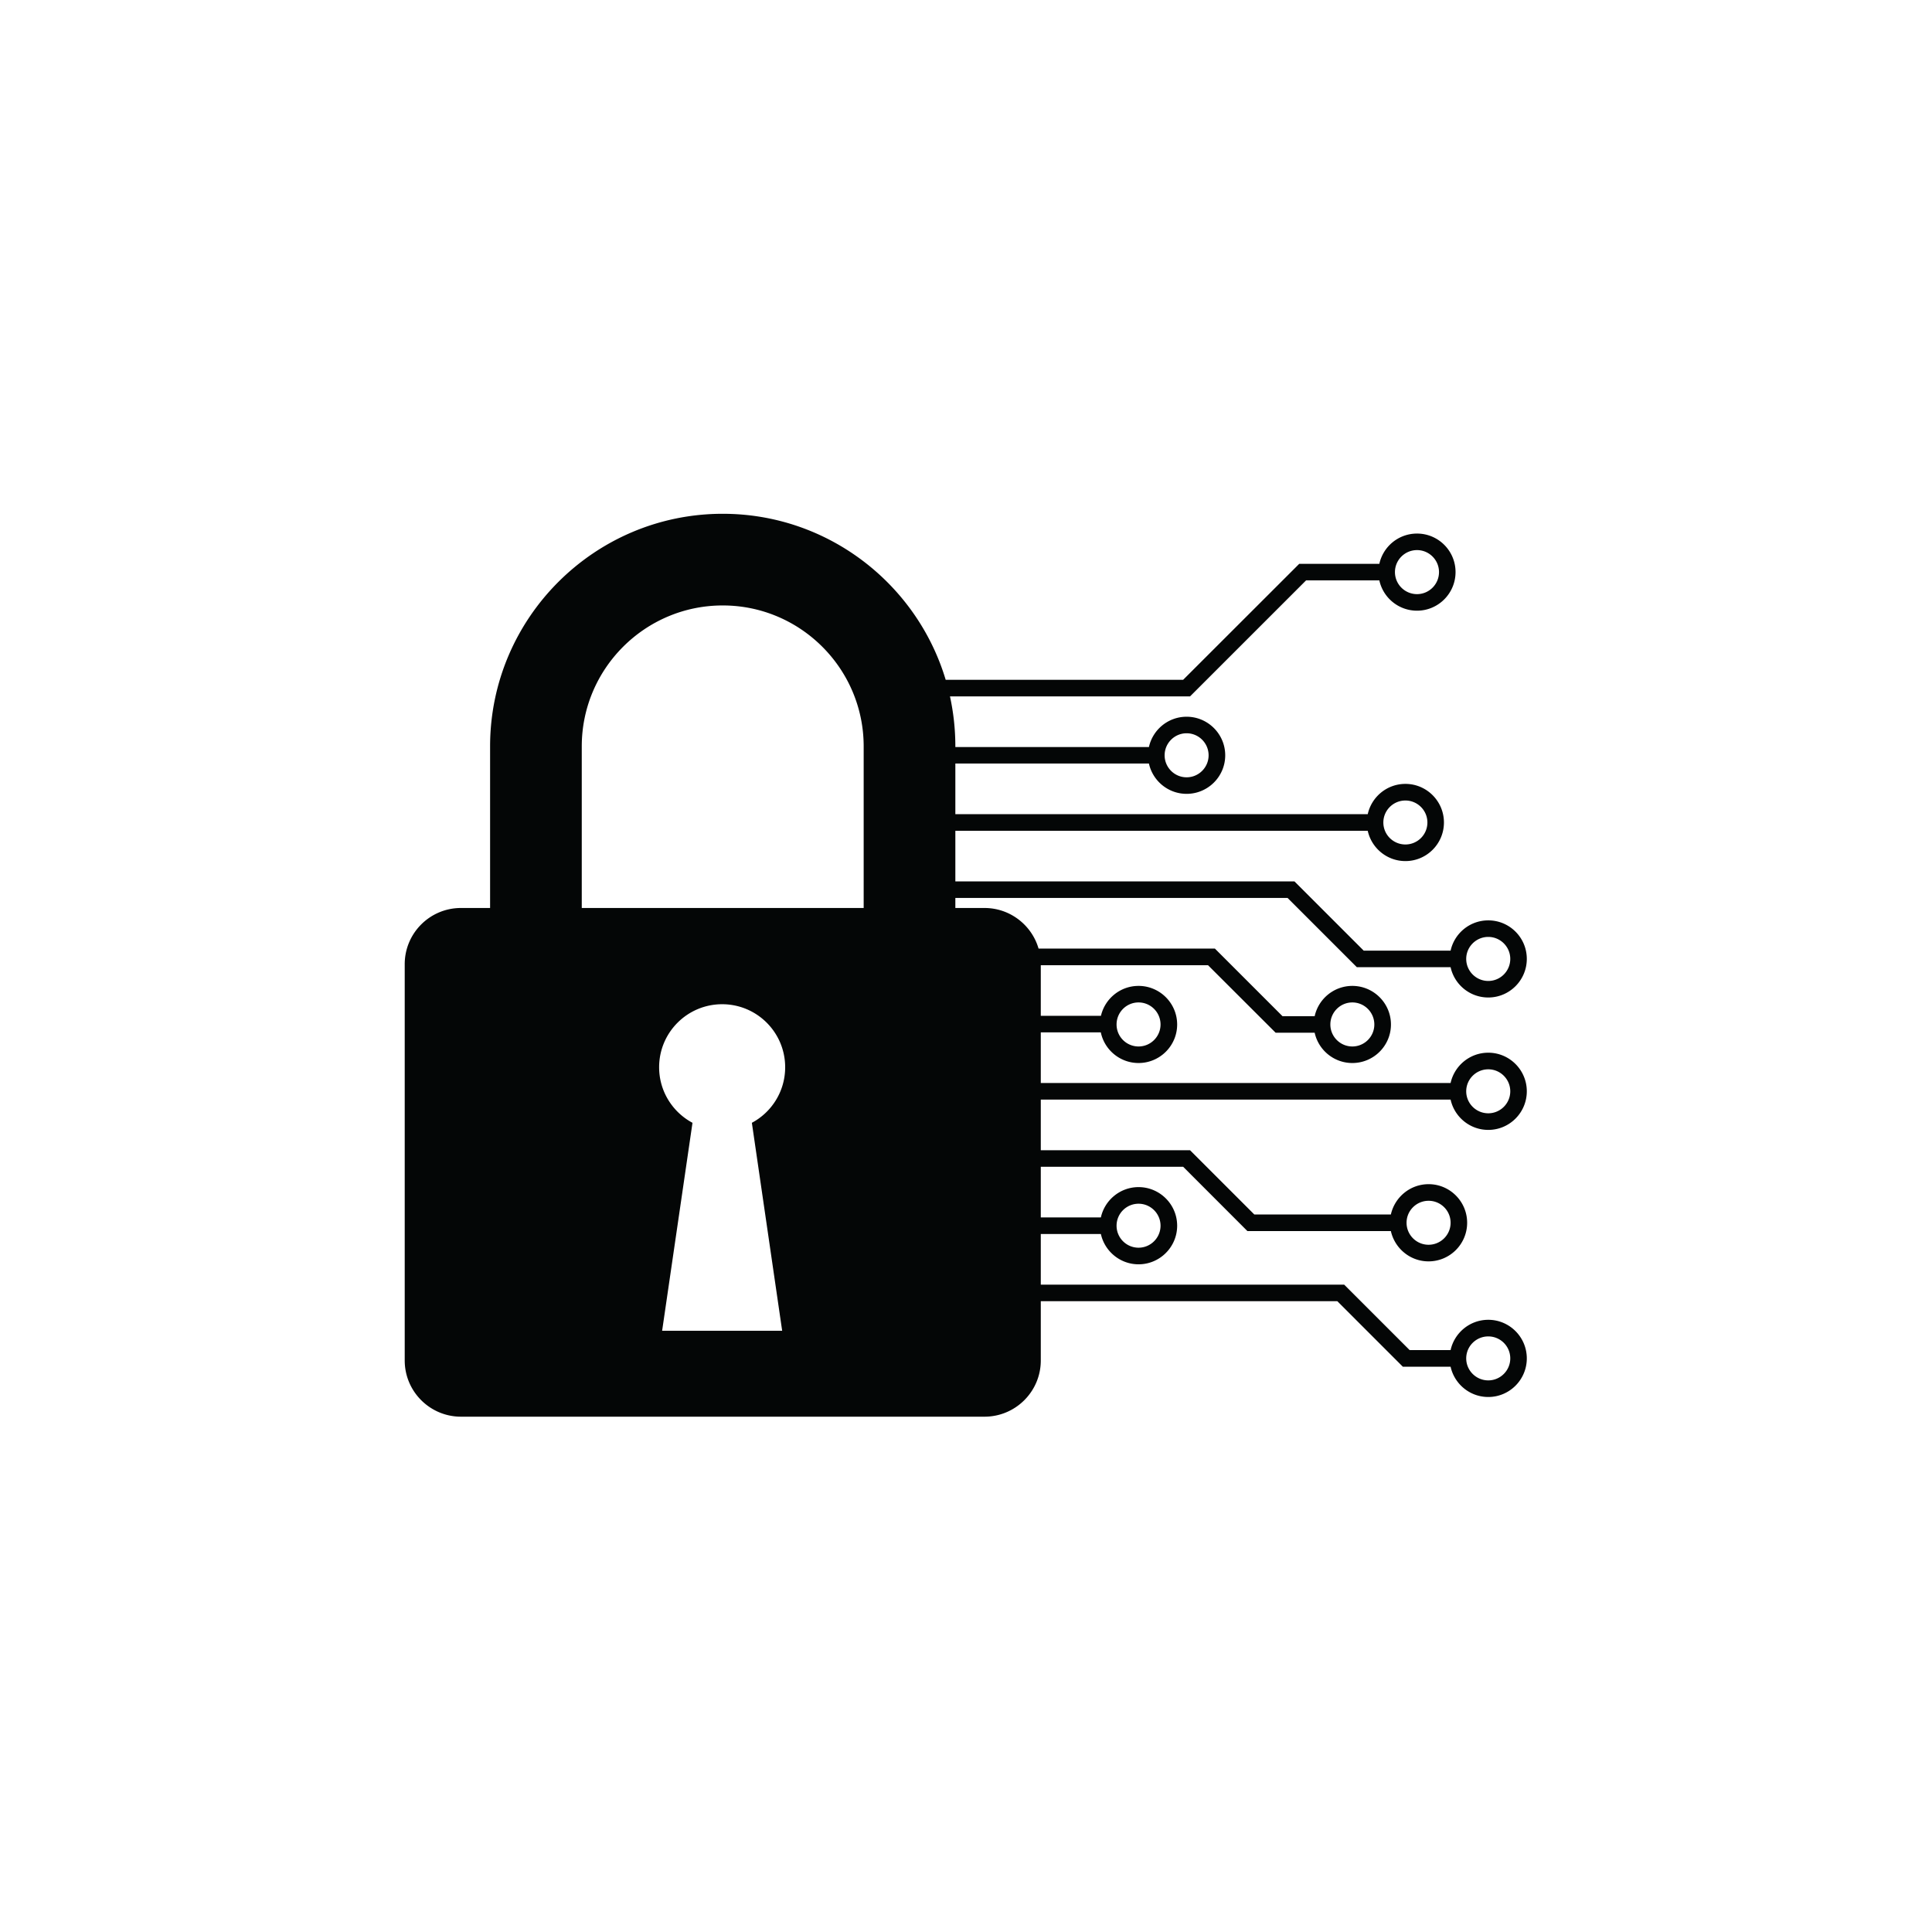 <svg xmlns="http://www.w3.org/2000/svg" width="1024" viewBox="0 0 768 768" height="1024" version="1.0"><defs><clipPath id="a"><path d="M160.883 204.27H606.93v358.882H160.883Zm0 0"/></clipPath></defs><g clip-path="url(#a)"><path fill="#040606" d="M567.898 477.332c4.813 0 8.739 3.898 8.739 8.738 0 4.813-3.926 8.739-8.77 8.739-4.808 0-8.738-3.926-8.738-8.739 0-4.84 3.93-8.738 8.77-8.738ZM452.594 478.5c4.808 0 8.738 3.926 8.738 8.738 0 4.809-3.93 8.739-8.738 8.739-4.84 0-8.742-3.93-8.742-8.739a8.741 8.741 0 0 1 8.742-8.738Zm139.02 52.746c4.812 0 8.741 3.899 8.741 8.738 0 4.809-3.93 8.739-8.742 8.739-4.84 0-8.77-3.93-8.77-8.739 0-4.84 3.93-8.738 8.77-8.738Zm-248.29-170.308H231.262v-64.243c0-30.886 25.14-56.02 56.031-56.02 30.89 0 56.031 25.134 56.031 56.02Zm-32.402 168.058h-47.715l12.07-82.664c-7.886-4.21-13.265-12.523-13.265-22.086 0-13.836 11.215-25.05 25.054-25.05 13.836 0 25.051 11.214 25.051 25.05 0 9.563-5.351 17.875-13.238 22.086Zm252.363-310.324c4.813 0 8.742 3.926 8.742 8.738 0 4.84-3.93 8.766-8.742 8.766-4.84 0-8.77-3.926-8.77-8.766 0-4.812 3.93-8.738 8.77-8.738Zm-91.59 72.812c4.813 0 8.743 3.93 8.743 8.766 0 4.813-3.93 8.742-8.743 8.742-4.812 0-8.738-3.93-8.738-8.742 0-4.836 3.926-8.766 8.738-8.766Zm86.977 26.73c4.812 0 8.742 3.927 8.742 8.74 0 4.835-3.93 8.737-8.742 8.737-4.84 0-8.77-3.902-8.77-8.738 0-4.812 3.93-8.738 8.77-8.738Zm32.941 54.224c4.813 0 8.742 3.93 8.742 8.738 0 4.84-3.93 8.77-8.742 8.77-4.84 0-8.77-3.93-8.77-8.77 0-4.809 3.93-8.738 8.77-8.738Zm-54.035 26.046c4.809 0 8.738 3.93 8.738 8.766 0 4.813-3.93 8.738-8.738 8.738-4.812 0-8.742-3.925-8.742-8.738 0-4.836 3.93-8.766 8.742-8.766Zm-84.984 0c4.808 0 8.738 3.93 8.738 8.766 0 4.813-3.93 8.738-8.738 8.738a8.741 8.741 0 0 1-8.742-8.738c0-4.836 3.902-8.766 8.742-8.766Zm139.02 26.586c4.812 0 8.741 3.93 8.741 8.739 0 4.812-3.93 8.738-8.742 8.738-4.84 0-8.77-3.926-8.77-8.738 0-4.809 3.93-8.739 8.77-8.739Zm-14.977 12.04c1.511 6.863 7.633 12.042 14.976 12.042 8.457 0 15.317-6.89 15.317-15.343 0-8.454-6.86-15.344-15.317-15.344-7.343 0-13.465 5.183-14.976 12.043H413.73v-20.125h23.86c1.45 6.945 7.629 12.183 15.004 12.183 8.453 0 15.344-6.859 15.344-15.316 0-8.453-6.891-15.34-15.344-15.34-7.29 0-13.383 5.094-14.95 11.899H413.73v-20.125h66.477l26.879 26.84h15.516c1.507 6.89 7.656 12.042 14.976 12.042 8.453 0 15.344-6.859 15.344-15.316 0-8.453-6.89-15.34-15.344-15.34-7.32 0-13.469 5.152-14.976 12.04h-12.786l-26.875-26.872h-70.093c-2.703-9.308-11.305-16.14-21.496-16.14h-11.586v-3.985H511.84l27.531 27.527h37.266c1.511 6.887 7.633 12.04 14.976 12.04 8.457 0 15.317-6.887 15.317-15.344 0-8.453-6.86-15.313-15.317-15.313-7.343 0-13.465 5.153-14.976 12.04h-34.535l-27.528-27.524H379.766v-20.125h163.933c1.508 6.86 7.63 12.039 14.973 12.039 8.457 0 15.316-6.887 15.316-15.34 0-8.457-6.86-15.344-15.316-15.344-7.344 0-13.465 5.18-14.973 12.04H379.766v-20.126h76.953c1.511 6.891 7.66 12.043 14.976 12.043 8.457 0 15.348-6.859 15.348-15.316 0-8.453-6.89-15.34-15.348-15.34-7.316 0-13.465 5.152-14.976 12.04h-76.953v-.255c0-6.804-.743-13.465-2.137-19.87h95.433l46.122-46.114h29.125c1.511 6.89 7.632 12.043 14.976 12.043 8.457 0 15.317-6.89 15.317-15.344 0-8.453-6.86-15.312-15.317-15.312-7.344 0-13.465 5.152-14.976 12.039h-31.856l-46.125 46.086h-94.406c-11.418-38.118-46.836-65.985-88.629-65.985-50.992 0-92.473 41.477-92.473 92.457v64.243h-11.586c-12.328 0-22.351 9.992-22.351 22.347V540.81c0 12.324 10.023 22.343 22.351 22.343h208.118c12.355 0 22.378-10.02 22.378-22.343v-23.57h117.868l26.05 26.046h18.989c1.511 6.86 7.633 12.04 14.976 12.04 8.457 0 15.317-6.888 15.317-15.34 0-8.458-6.86-15.344-15.317-15.344-7.343 0-13.465 5.18-14.976 12.039h-16.285l-26.02-26.016H413.73V490.54h23.887c1.508 6.86 7.656 12.043 14.977 12.043 8.453 0 15.344-6.89 15.344-15.344 0-8.453-6.891-15.343-15.344-15.343-7.32 0-13.469 5.18-14.977 12.043H413.73v-20.125h56.598l25.54 25.558h57.027c1.535 6.863 7.656 12.043 14.972 12.043 8.485 0 15.348-6.89 15.348-15.344 0-8.453-6.863-15.343-15.317-15.343-7.347 0-13.468 5.183-15.003 12.043h-54.293l-25.54-25.536H413.73V437.11h162.907"/></g></svg>
